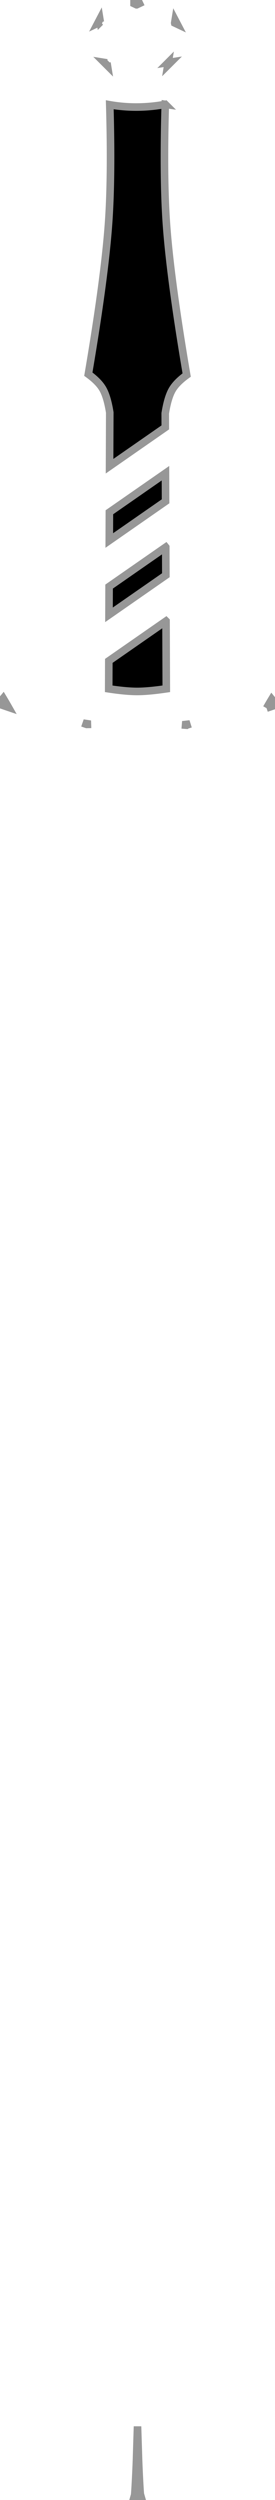 <svg width="145" height="1315" xmlns="http://www.w3.org/2000/svg"><path d="M45.71 381.03l.374-.008-.062-2-.655 1.89c.114.04.229.08.343.118zm52.532.415l.365-.114-.601-1.907-.161 1.993c.13.01.263.02.397.028zm42.295-8.957a393.351 393.351 0 005.132-1.783l-2.382-2.917c-.93 1.544-1.847 3.11-2.75 4.7zm-68.03 903.778c-.182 5.938-.366 11.867-.551 17.794-.146 4.653-.669 15.3-.944 18.258l-.613 2.128.28.08v.02h.065l1.577.454 2-.001v-.932l.278-.08-.28-.961v-.004l-.33-1.146c-.269-2.872-.77-13.007-.937-18.045l-.008-.228c-.18-5.775-.36-11.552-.537-17.337zM4.463 372.033c-.903-1.589-1.82-3.156-2.75-4.7l-2.382 2.917c1.75.621 3.46 1.216 5.132 1.783zm83.08-45.374l-30.17 20.958-.055 14.692c6.08.925 11.086 1.386 15.003 1.386 3.931 0 9.056-.464 15.36-1.395l-.137-35.64zm-.15-38.875l-29.87 20.749-.057 14.86 29.985-20.828-.057-14.78zm-.148-38.876l-29.571 20.54-.057 14.86 29.684-20.62-.056-14.78zm-.093-194.016a84.365 84.365 0 01-15.326 1.415c-4.702 0-9.355-.4-13.958-1.202.713 24.99.52 45.503-.58 61.548-1.316 19.214-4.888 45.927-10.713 80.157 3.523 2.569 6.035 5.095 7.528 7.618 1.62 2.738 2.85 6.847 3.746 12.373l.027.163-.11 28.261 29.386-20.412-.028-7.395.027-.163c.897-5.526 2.127-9.634 3.746-12.372 1.493-2.523 4.005-5.05 7.528-7.618-5.825-34.23-9.397-60.943-10.714-80.157-1.11-16.189-1.295-36.924-.56-62.216zm4.958-42.83l1.359.644-1.116-2.13-.243 1.485zm-3.41 20.83l-.234 1.427 1.655-1.651c-.48.077-.954.152-1.422.225zm-32.296.175a203.85 203.85 0 01-1.421-.224l1.654 1.65-.233-1.426zm-3.514-21.46l-.243-1.485-1.116 2.13 1.36-.646zm19.132-9.081l1.515-.72L72.679 0h-2v1.888l1.343.638z" stroke="#979797" stroke-width="4" fill="#000" fill-rule="nonzero"/></svg>